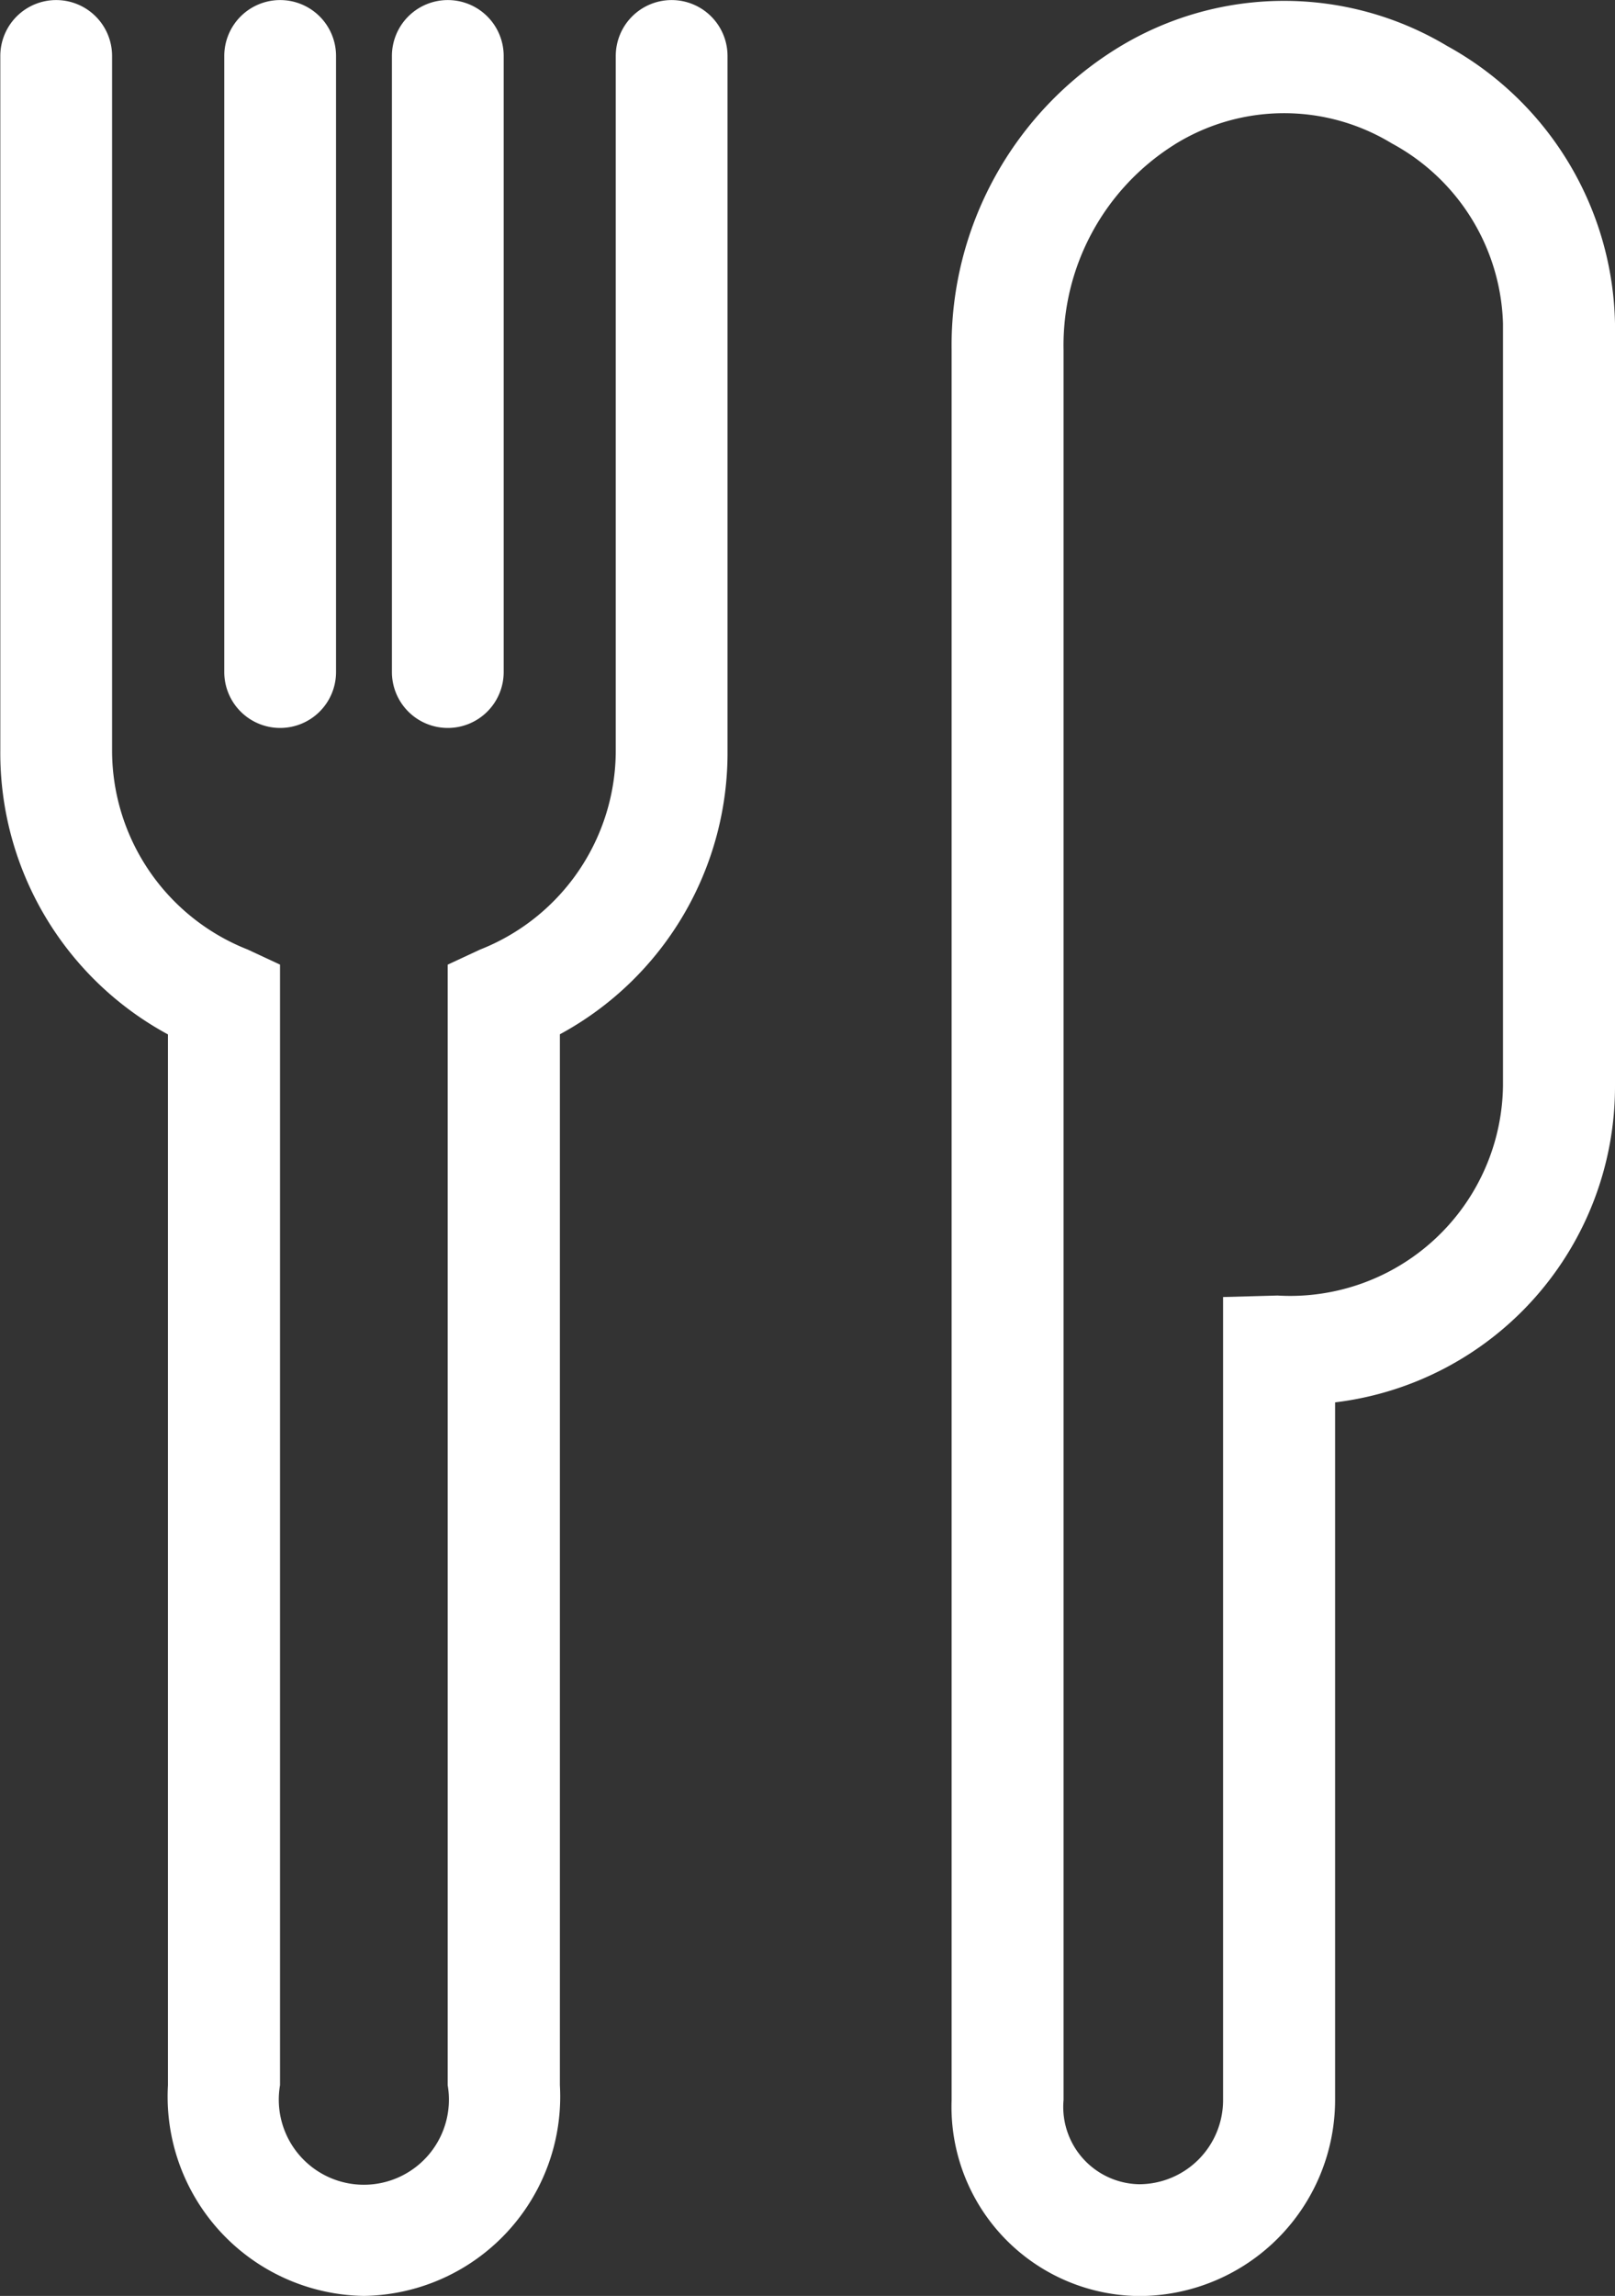 <svg xmlns="http://www.w3.org/2000/svg" width="26.01" height="36.964" viewBox="0 0 26.01 36.964" >
  <rect x="0" y="0" width="26.01" height="36.964" fill="#333333" stroke="none"/>
  <g id="noun_Silverware_209566" transform="translate(-21.189 -9.519)" fill="#fff">
    <path id="Path_67" data-name="Path 67" d="M27.049,46.483a3.209,3.209,0,0,1-3.155-3.393V26.173a5.151,5.151,0,0,1-2.7-4.571V10.42a.9.9,0,0,1,.9-.9h0a.9.9,0,0,1,.9.9V21.6a3.446,3.446,0,0,0,2.183,3.206l.522.243V43.09a1.37,1.37,0,1,0,2.7,0V25.05l.522-.243A3.446,3.446,0,0,0,31.106,21.6V10.42a.9.9,0,0,1,.9-.9h0a.9.9,0,0,1,.9.9V21.6a5.151,5.151,0,0,1-2.7,4.571V43.09A3.209,3.209,0,0,1,27.049,46.483Z"/>
    <path id="Path_68" data-name="Path 68" d="M29.9,21.239h0a.9.9,0,0,1-.9-.9V10.42a.9.9,0,0,1,.9-.9h0a.9.9,0,0,1,.9.9v9.917A.9.9,0,0,1,29.9,21.239Z" transform="translate(-4.199 0)"/>
    <path id="Path_69" data-name="Path 69" d="M35.749,21.239h0a.9.9,0,0,1-.9-.9V10.42a.9.9,0,0,1,.9-.9h0a.9.9,0,0,1,.9.9v9.917A.9.9,0,0,1,35.749,21.239Z" transform="translate(-7.348 0)"/>
    <path id="Path_70" data-name="Path 70" d="M57.379,46.5a3.047,3.047,0,0,1-3.02-3.155V15.171a5.626,5.626,0,0,1,2.674-4.865h0a5.115,5.115,0,0,1,5.31-.03,5.214,5.214,0,0,1,2.7,4.468V27.012a5.121,5.121,0,0,1-4.508,5.1V43.343A3.159,3.159,0,0,1,57.379,46.5Zm.571-34.639a3.815,3.815,0,0,0-1.788,3.312V43.343A1.245,1.245,0,0,0,57.379,44.7a1.354,1.354,0,0,0,1.352-1.352V30.416l.877-.024a3.428,3.428,0,0,0,3.631-3.379V14.743a3.408,3.408,0,0,0-1.79-2.9,3.338,3.338,0,0,0-3.5.018Z" transform="translate(-17.844 -0.015)"/>
  </g>
</svg>
